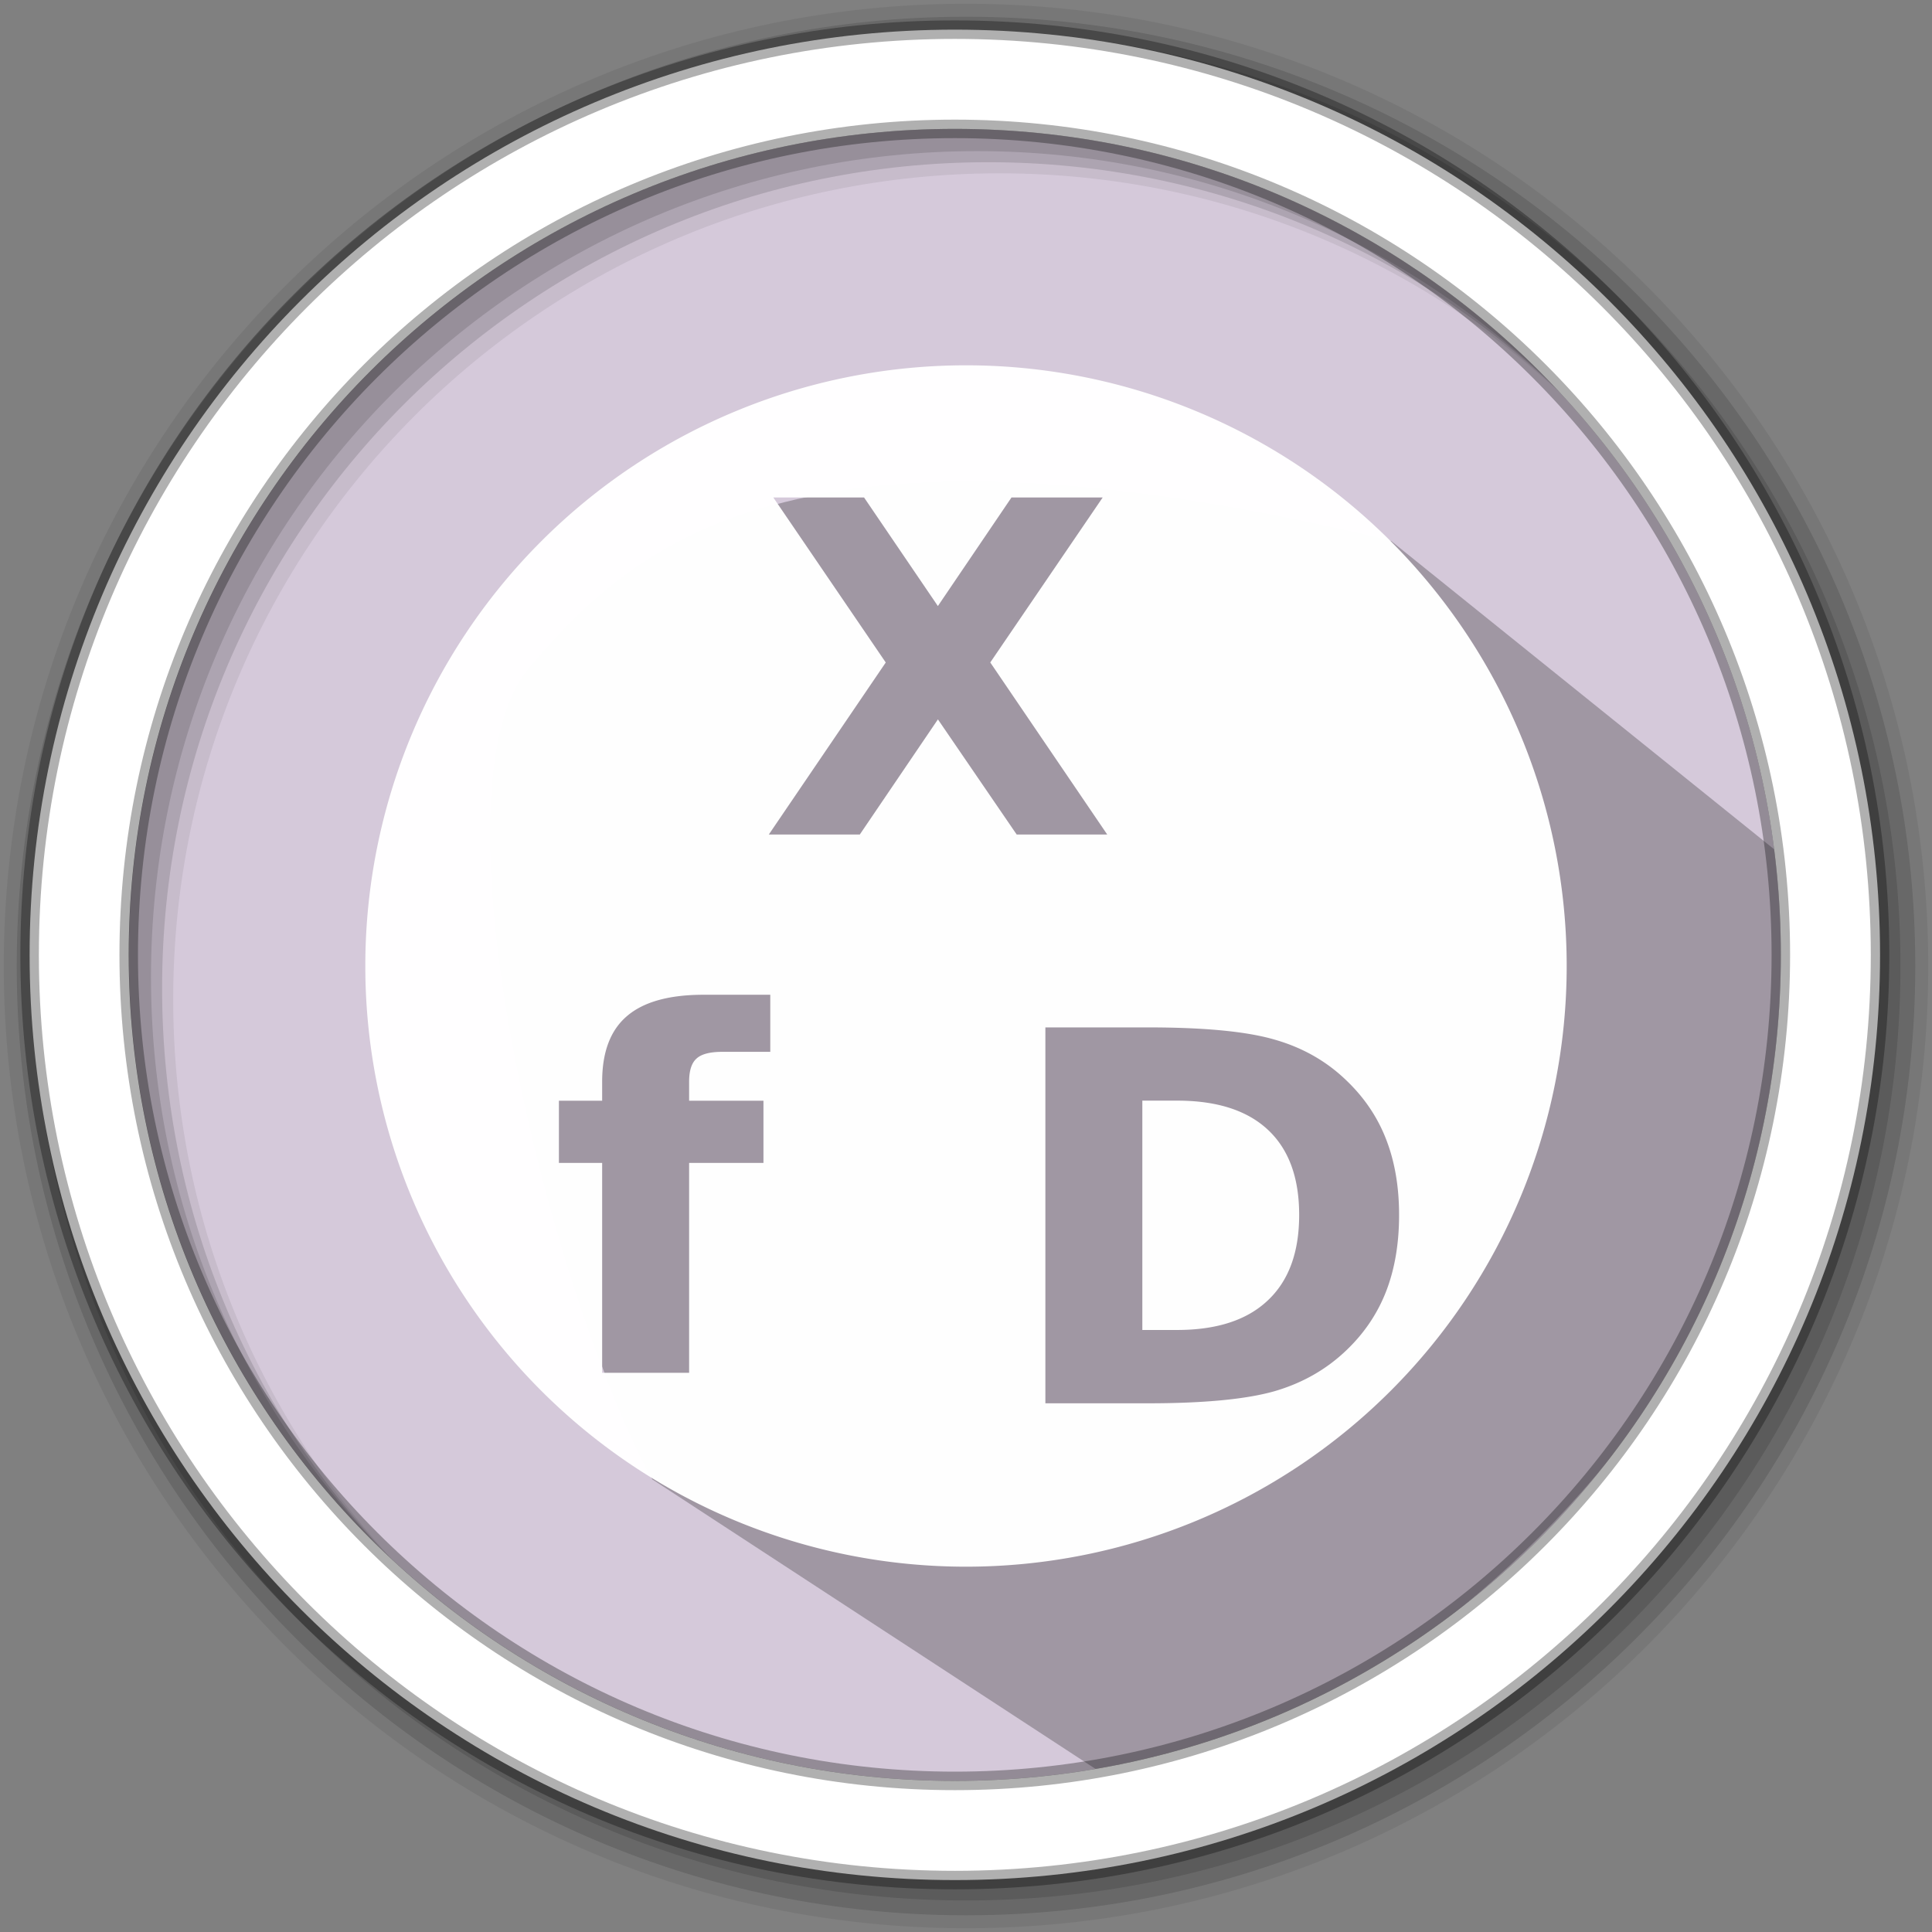 <?xml version="1.0" encoding="UTF-8" standalone="no"?>
<svg
   xmlns:dc="http://purl.org/dc/elements/1.1/"
   xmlns:cc="http://creativecommons.org/ns#"
   xmlns:rdf="http://www.w3.org/1999/02/22-rdf-syntax-ns#"
   xmlns:svg="http://www.w3.org/2000/svg"
   xmlns="http://www.w3.org/2000/svg"
   xmlns:sodipodi="http://sodipodi.sourceforge.net/DTD/sodipodi-0.dtd"
   xmlns:inkscape="http://www.inkscape.org/namespaces/inkscape"
   height="512"
   viewBox="0 0 512 512"
   width="512"
   version="1.1"
   id="svg2"
   inkscape:version="0.91 r13725"
   sodipodi:docname="xfdashboard.svg">
  <rect x="0" y="0" width="512" height="512" fill="#808080" stroke="none"/>
  <defs
     id="defs17" />
  <sodipodi:namedview
     pagecolor="#ffffff"
     bordercolor="#666666"
     borderopacity="1"
     objecttolerance="10"
     gridtolerance="10"
     guidetolerance="10"
     inkscape:pageopacity="0"
     inkscape:pageshadow="2"
     inkscape:window-width="1680"
     inkscape:window-height="1021"
     id="namedview15"
     showgrid="false"
     inkscape:zoom="2.4036757"
     inkscape:cx="268.88408"
     inkscape:cy="186.32379"
     inkscape:window-x="1920"
     inkscape:window-y="0"
     inkscape:window-maximized="1"
     inkscape:current-layer="svg2" />
  <path
     style="fill:#d5c9da;fill-rule:evenodd;fill-opacity:1"
     inkscape:connector-curvature="0"
     d="m 471.95,253.05 c 0,120.9 -98.01,218.9 -218.9,218.9 -120.9,0 -218.9,-98.01 -218.9,-218.9 0,-120.9 98.01,-218.9 218.9,-218.9 120.9,0 218.9,98.01 218.9,218.9"
     id="path6" />
  <path
     inkscape:connector-curvature="0"
     style="opacity:0.25"
     id="path4190"
     d="m 368.715,143.405 c -159.724,-38.521 -201.362,1.999 -228.342,33.552 -27.209,31.822 4.334,162.581 32.494,215.095 l 119.988,78.382 C 372.549,463.846 500.403,346.823 471.455,226.108"
     sodipodi:nodetypes="csccc" />
  <path
     style="fill-opacity:0.067;fill-rule:evenodd"
     inkscape:connector-curvature="0"
     d="M 256,1 C 115.17,1 1,115.17 1,256 1,396.83 115.17,511 256,511 396.83,511 511,396.83 511,256 511,115.17 396.83,1 256,1 m 8.827,44.931 c 120.9,0 218.9,98 218.9,218.9 0,120.9 -98,218.9 -218.9,218.9 -120.9,0 -218.93,-98 -218.93,-218.9 0,-120.9 98.03,-218.9 218.93,-218.9"
     id="path8" />
  <g
     style="fill-opacity:0.129;fill-rule:evenodd"
     id="g10">
    <path
       inkscape:connector-curvature="0"
       d="m 256,4.433 c -138.94,0 -251.57,112.63 -251.57,251.57 0,138.94 112.63,251.57 251.57,251.57 138.94,0 251.57,-112.63 251.57,-251.57 C 507.57,117.063 394.94,4.433 256,4.433 m 5.885,38.556 c 120.9,0 218.9,98 218.9,218.9 0,120.9 -98,218.9 -218.9,218.9 -120.9,0 -218.93,-98 -218.93,-218.9 0,-120.9 98.03,-218.9 218.93,-218.9"
       id="path12" />
    <path
       inkscape:connector-curvature="0"
       d="m 256,8.356 c -136.77,0 -247.64,110.87 -247.64,247.64 0,136.77 110.87,247.64 247.64,247.64 136.77,0 247.64,-110.87 247.64,-247.64 C 503.64,119.226 392.77,8.356 256,8.356 m 2.942,31.691 c 120.9,0 218.9,98 218.9,218.9 0,120.9 -98,218.9 -218.9,218.9 -120.9,0 -218.93,-98 -218.93,-218.9 0,-120.9 98.03,-218.9 218.93,-218.9"
       id="path14" />
  </g>
  <path
     style="fill:#ffffff;fill-rule:evenodd;stroke:#000000;stroke-width:4.904;stroke-opacity:0.31"
     inkscape:connector-curvature="0"
     d="m 253.04,7.859 c -135.42,0 -245.19,109.78 -245.19,245.19 0,135.42 109.78,245.19 245.19,245.19 135.42,0 245.19,-109.78 245.19,-245.19 0,-135.42 -109.78,-245.19 -245.19,-245.19 z m 0,26.297 c 120.9,0 218.9,98 218.9,218.9 0,120.9 -98,218.9 -218.9,218.9 -120.9,0 -218.93,-98 -218.93,-218.9 0,-120.9 98.03,-218.9 218.93,-218.9 z"
     id="path16" />
  <path
     style="opacity:1;fill:#ffffff;fill-opacity:0.987;fill-rule:evenodd;stroke:none;stroke-width:9.096;stroke-linecap:square;stroke-linejoin:round;stroke-miterlimit:4;stroke-dasharray:none;stroke-dashoffset:0;stroke-opacity:1"
     d="M 256,96.811 A 159.19,159.19 0 0 0 96.811,256 159.19,159.19 0 0 0 256,415.189 159.19,159.19 0 0 0 415.189,256 159.19,159.19 0 0 0 256,96.811 Z m -51.061,35.029 24.047,0 19.561,28.771 19.506,-28.771 24.166,0 -29.793,43.727 0.012,0 30.986,45.586 -23.994,0 -20.873,-30.512 -20.699,30.512 -24.113,0 30.988,-45.586 -29.793,-43.727 z m -18.453,131.781 17.646,0 0,15.127 -12.75,0 c -3.26,0 -5.542,0.602 -6.822,1.807 -1.291,1.162 -1.936,3.197 -1.936,6.123 l 0,5.023 19.699,0 0,16.484 -19.699,0 0,55.625 -23.047,0 0,-55.625 -11.459,0 0,-16.484 11.459,0 0,-5.023 c 0,-7.854 2.183,-13.653 6.562,-17.387 4.379,-3.777 11.157,-5.67 20.346,-5.67 z m 90.551,8.65 27.092,0 c 15.128,0 26.372,1.085 33.764,3.27 7.424,2.13 13.793,5.779 19.076,10.943 4.67,4.497 8.145,9.672 10.404,15.547 2.27,5.875 3.398,12.523 3.398,19.947 0,7.521 -1.128,14.235 -3.398,20.152 -2.27,5.875 -5.735,11.05 -10.404,15.547 -5.337,5.164 -11.739,8.834 -19.217,11.008 -7.478,2.13 -18.678,3.205 -33.623,3.205 l -27.092,0 0,-99.609 0,-0.01 z m 25.693,19.408 0,60.779 9.209,0 c 10.501,0 18.507,-2.603 24.016,-7.811 5.563,-5.207 8.338,-12.76 8.338,-22.68 0,-9.877 -2.754,-17.388 -8.273,-22.553 -5.52,-5.164 -13.546,-7.736 -24.09,-7.736 l -9.199,0 z"
     id="path4142"
     inkscape:connector-curvature="0" />
</svg>

